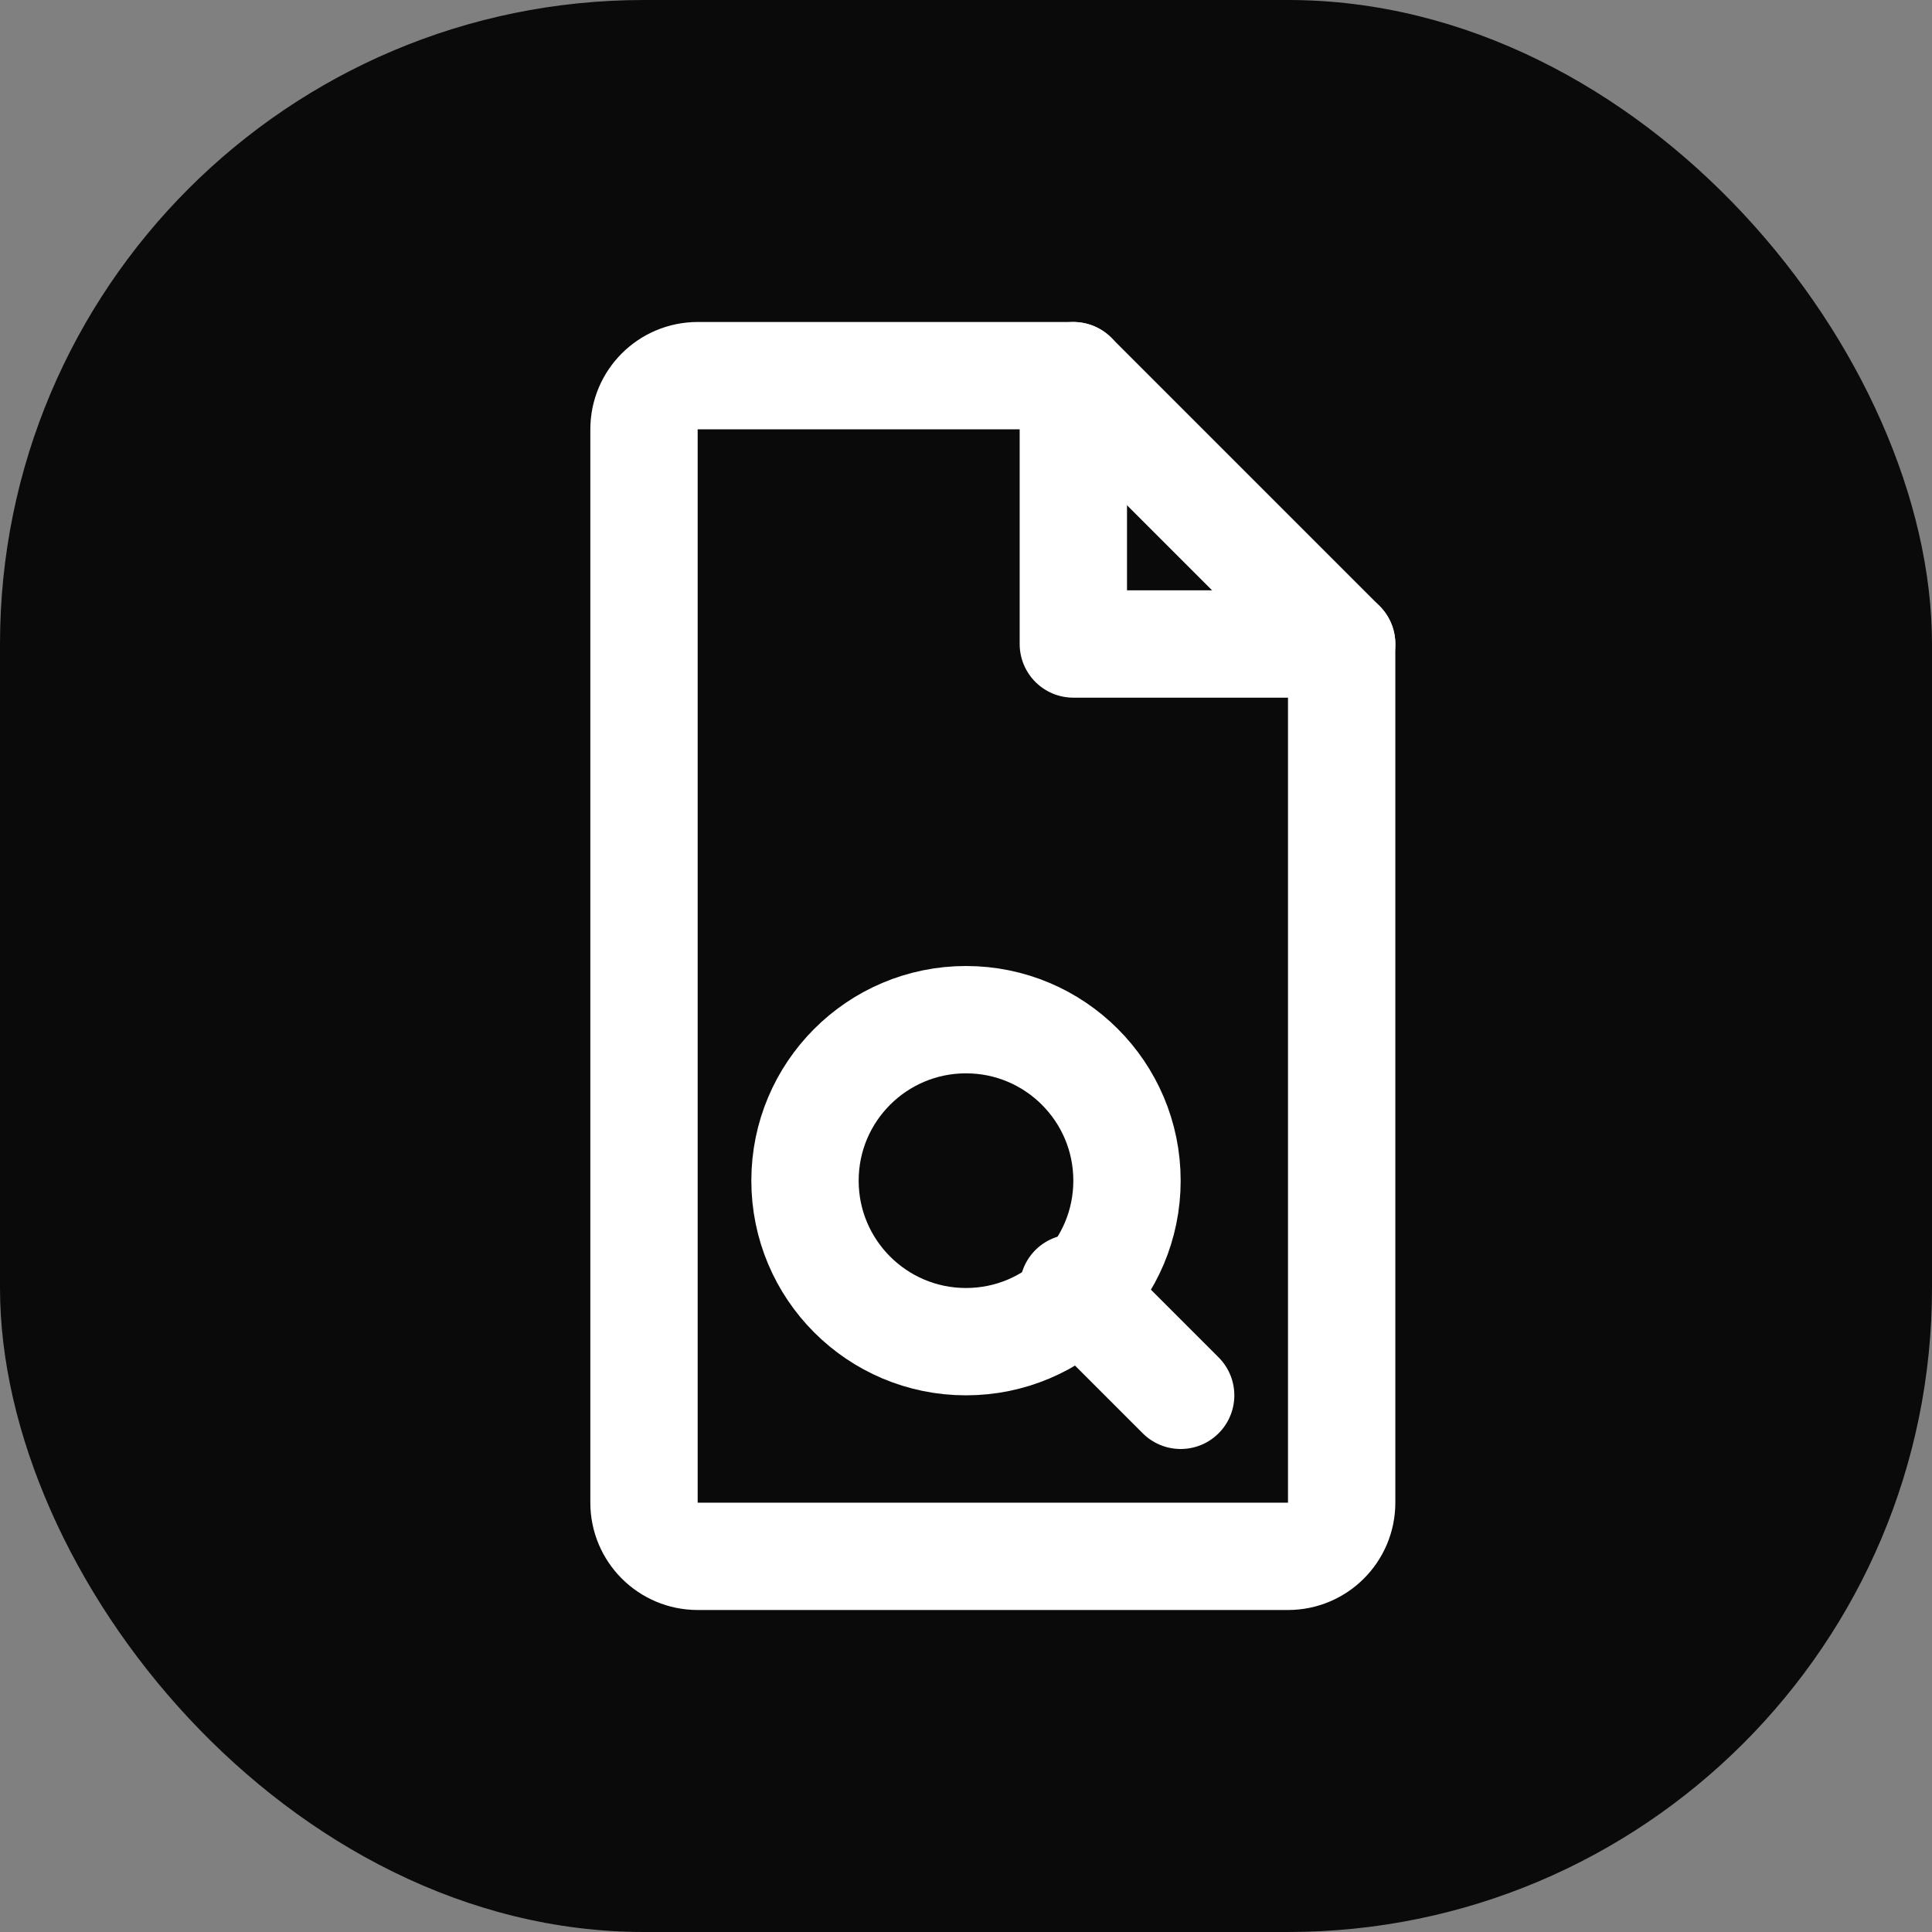 <svg width="36" height="36" viewBox="0 0 36 36" fill="none" xmlns="http://www.w3.org/2000/svg">
    <rect x="0" y="0" width="36" height="36" fill="#808080" stroke="none"/>
    <rect width="36" height="36" rx="12" fill="#0A0A0A" />
    <path d="M12 28V8C12 7.448 12.448 7 13 7H20L25 12V28C25 28.552 24.552 29 24 29H13C12.448 29 12 28.552 12 28Z" stroke="white" stroke-width="2" stroke-linecap="round" stroke-linejoin="round"/>
    <path d="M20 7V12H25" stroke="white" stroke-width="2" stroke-linecap="round" stroke-linejoin="round"/>
    <circle cx="18" cy="22" r="3" stroke="white" stroke-width="2"/>
    <path d="M20 24L22 26" stroke="white" stroke-width="2" stroke-linecap="round" stroke-linejoin="round"/>
</svg>